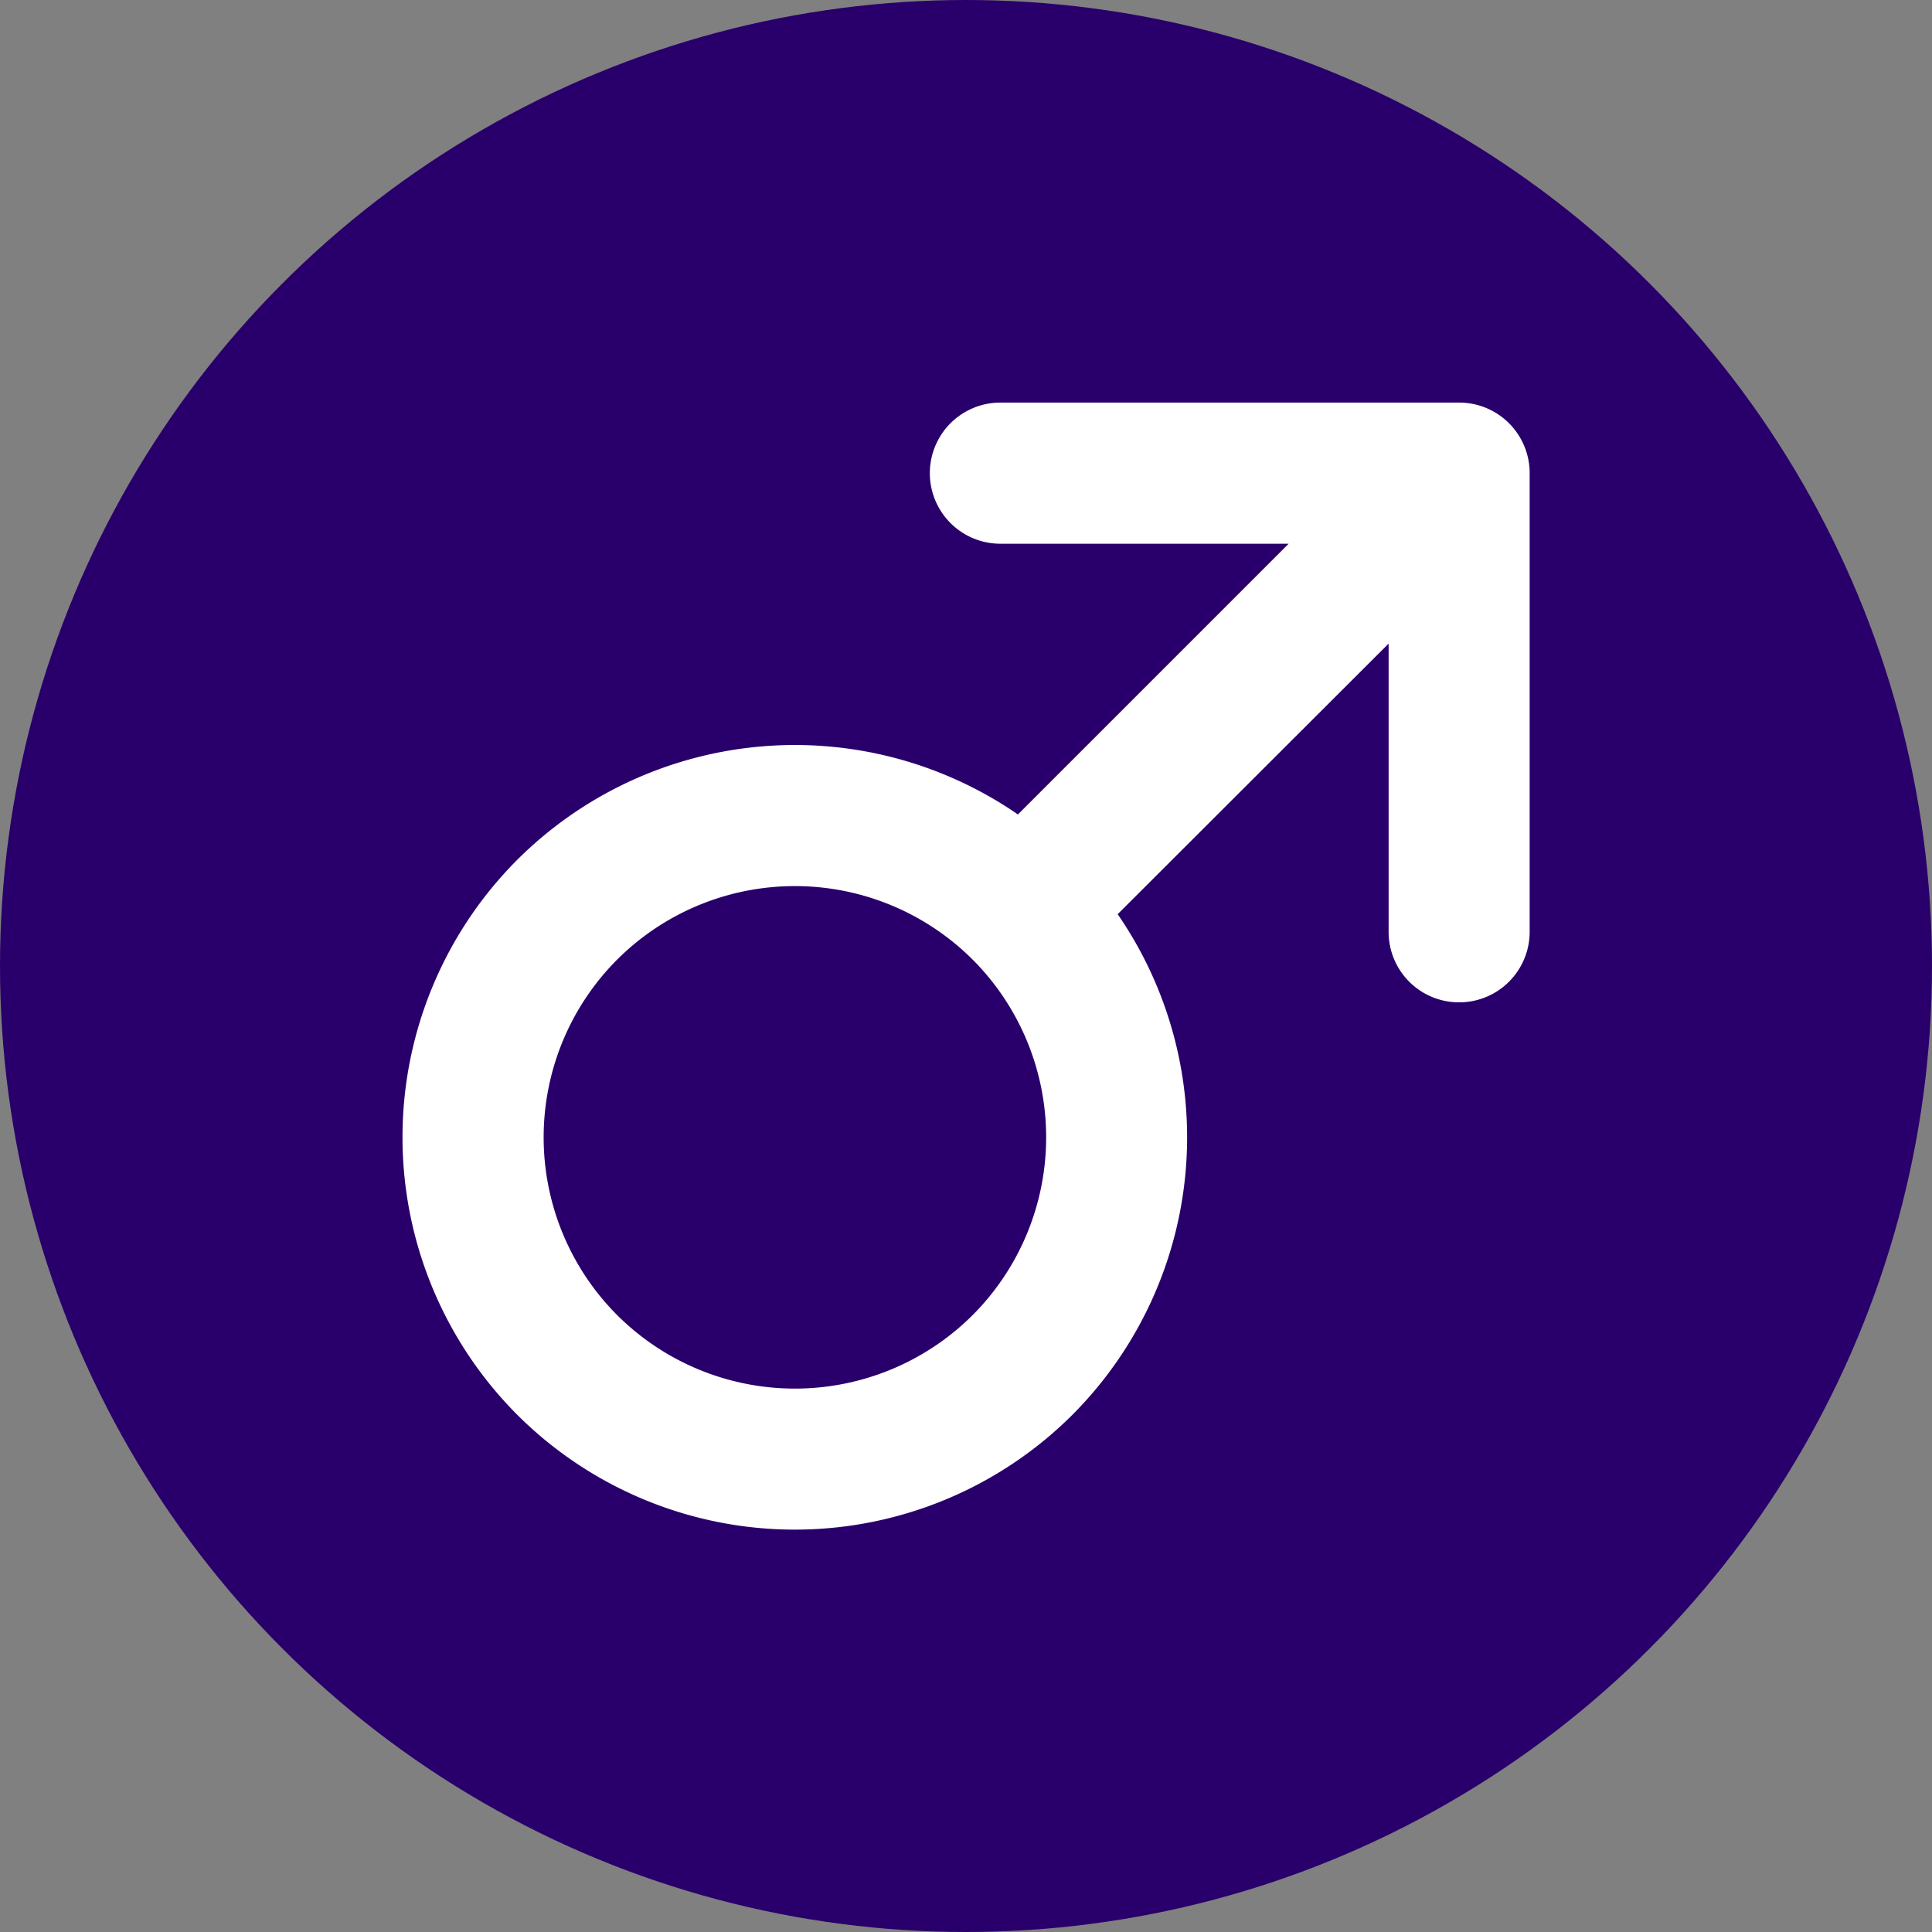 <svg width="16" height="16" fill="none" xmlns="http://www.w3.org/2000/svg"><rect width="100%" height="100%" fill="#808080" stroke="none"/><circle cx="8" cy="8" r="8" fill="#29006B"/><path d="M9.256 7.571L11.5 5.33v2.387a.583.583 0 00.584.584.584.584 0 00.584-.584V3.918a.584.584 0 00-.584-.584H8.285a.584.584 0 000 1.169h2.387L8.43 6.745a3.255 3.255 0 00-4.146.375 3.254 3.254 0 000 4.597 3.254 3.254 0 004.597 0 3.255 3.255 0 00.375-4.146zm-4.145 3.32a2.084 2.084 0 010-2.944 2.084 2.084 0 012.944 0 2.084 2.084 0 010 2.944 2.084 2.084 0 01-2.944 0z" fill="#fff"/></svg>